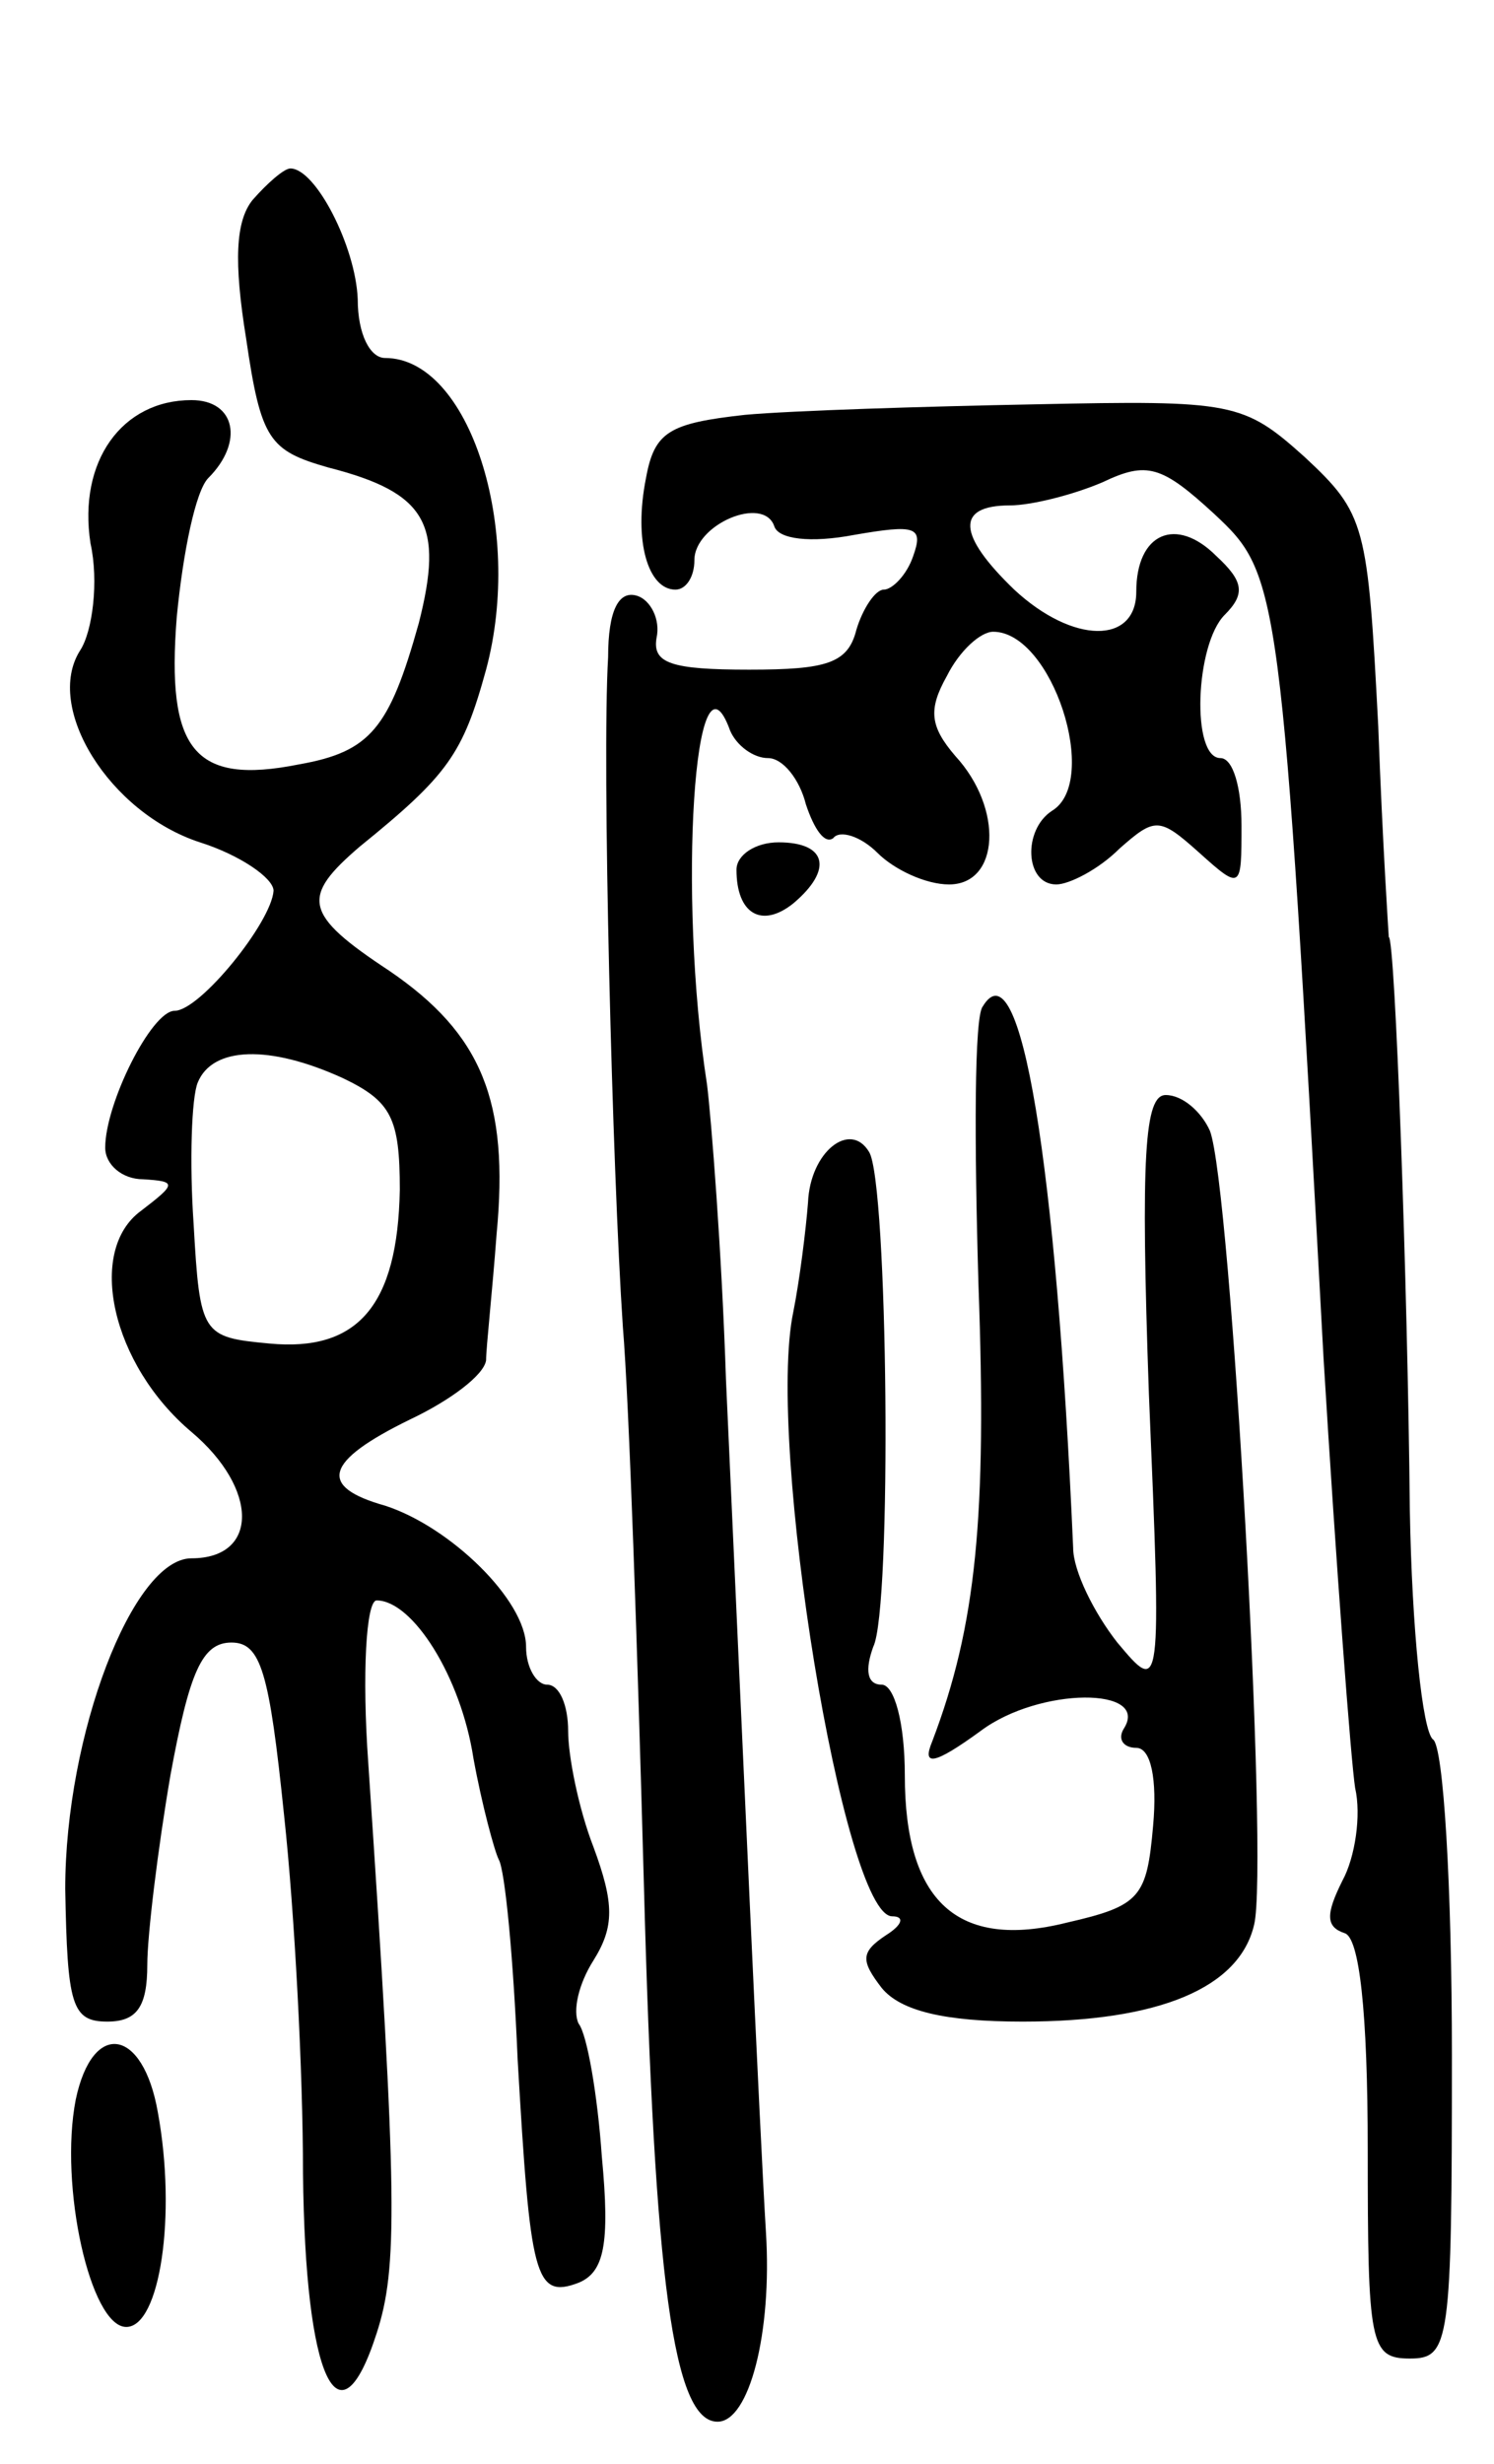 <svg version="1.0" xmlns="http://www.w3.org/2000/svg"
 width="71pt" height="117pt" viewBox="0 0 71 117"
 preserveAspectRatio="xMidYMid meet">
<g transform="translate(0,117) scale(0.1,-0.1)"
fill="#000000" stroke="none">
<path d="M120 1075 c-8 -10 -9 -29 -3 -66 7 -48 11 -53 39 -61 47 -12 55 -27
43 -74 -14 -50 -23 -61 -57 -67 -50 -10 -63 7 -58 70 3 31 9 60 15 66 17 17
13 37 -8 37 -33 0 -54 -29 -48 -68 4 -18 1 -42 -5 -51 -17 -27 14 -77 57 -91
19 -6 35 -17 35 -23 -1 -15 -35 -57 -47 -57 -11 0 -33 -44 -33 -65 0 -8 8 -15
18 -15 16 -1 16 -2 -1 -15 -26 -19 -14 -73 24 -105 32 -27 32 -60 0 -60 -28 0
-60 -84 -60 -157 1 -55 3 -63 20 -63 14 0 19 7 19 27 0 14 5 55 11 90 9 49 15
63 29 63 14 0 18 -14 25 -82 5 -46 9 -122 9 -170 1 -98 17 -132 35 -76 10 31
10 63 -4 271 -3 42 -1 77 4 77 17 0 40 -36 46 -75 4 -22 10 -44 12 -48 3 -5 7
-47 9 -95 6 -103 8 -114 29 -106 12 5 15 18 11 60 -2 29 -7 58 -11 63 -3 6 0
19 7 30 10 16 10 27 0 54 -7 18 -12 43 -12 55 0 12 -4 22 -10 22 -5 0 -10 8
-10 18 0 22 -36 57 -67 67 -32 9 -29 21 12 41 19 9 35 21 36 28 0 6 3 33 5 60
6 63 -7 95 -51 125 -41 27 -42 35 -14 59 42 34 49 44 60 84 18 67 -8 148 -48
148 -7 0 -13 11 -13 28 -1 25 -20 62 -32 62 -3 0 -11 -7 -18 -15z m43 -417
c23 -11 27 -19 27 -53 -1 -55 -20 -77 -62 -73 -32 3 -33 4 -36 57 -2 29 -1 60
2 67 7 17 34 18 69 2z"/>
<path d="M354 973 c-36 -4 -43 -8 -47 -30 -6 -30 1 -53 14 -53 5 0 9 6 9 14 0
17 33 31 38 16 2 -6 17 -8 38 -4 29 5 33 4 28 -10 -3 -9 -10 -16 -14 -16 -4 0
-10 -9 -13 -19 -4 -16 -14 -19 -51 -19 -37 0 -46 3 -44 15 2 9 -3 18 -9 20 -9
3 -14 -7 -14 -29 -3 -50 2 -244 7 -318 3 -36 7 -155 10 -265 5 -188 14 -255
35 -255 15 0 26 42 23 90 -3 49 -11 229 -19 405 -2 61 -7 124 -9 140 -14 90
-6 215 11 168 3 -7 11 -13 18 -13 7 0 15 -10 18 -22 4 -12 9 -19 13 -16 3 4
13 1 21 -7 8 -8 23 -15 34 -15 24 0 26 36 3 61 -12 14 -13 22 -4 38 6 12 16
21 22 21 28 0 51 -71 28 -85 -14 -9 -13 -35 2 -35 6 0 20 7 30 17 17 15 19 15
38 -2 20 -18 20 -17 20 13 0 18 -4 32 -10 32 -14 0 -12 54 2 68 10 10 9 16 -4
28 -19 19 -38 11 -38 -17 0 -25 -30 -25 -58 1 -27 26 -28 40 -2 40 10 0 30 5
44 11 21 10 28 8 53 -15 31 -29 32 -32 52 -401 6 -99 13 -191 15 -204 3 -13 0
-33 -6 -44 -8 -16 -8 -22 1 -25 7 -2 11 -37 11 -103 0 -92 1 -99 20 -99 19 0
20 7 20 144 0 80 -4 147 -9 150 -5 4 -10 52 -11 109 -1 107 -7 272 -10 272 0
0 -3 45 -5 100 -5 96 -6 101 -35 128 -29 26 -34 27 -128 25 -53 -1 -116 -3
-138 -5z"/>
<path d="M350 757 c0 -21 12 -28 27 -16 19 16 16 29 -7 29 -11 0 -20 -6 -20
-13z"/>
<path d="M467 692 c-4 -5 -4 -64 -2 -132 4 -110 -1 -162 -22 -217 -5 -12 1
-11 23 5 28 21 81 21 68 1 -3 -5 0 -9 6 -9 7 0 10 -15 8 -37 -3 -34 -6 -38
-41 -46 -52 -13 -77 10 -77 70 0 25 -5 43 -11 43 -7 0 -8 7 -4 18 9 18 7 221
-2 235 -9 15 -28 0 -29 -24 -1 -13 -4 -37 -7 -52 -13 -62 24 -287 47 -287 6 0
5 -4 -3 -9 -12 -8 -12 -12 -2 -25 9 -11 30 -16 67 -16 65 0 103 16 110 46 7
28 -11 351 -21 377 -4 9 -13 17 -21 17 -10 0 -12 -28 -8 -142 6 -143 6 -143
-15 -118 -11 14 -21 34 -21 45 -8 183 -25 287 -43 257z"/>
<path d="M36 173 c-8 -41 7 -108 24 -108 16 0 24 53 15 102 -7 40 -31 44 -39
6z"/>
</g>
</svg>
